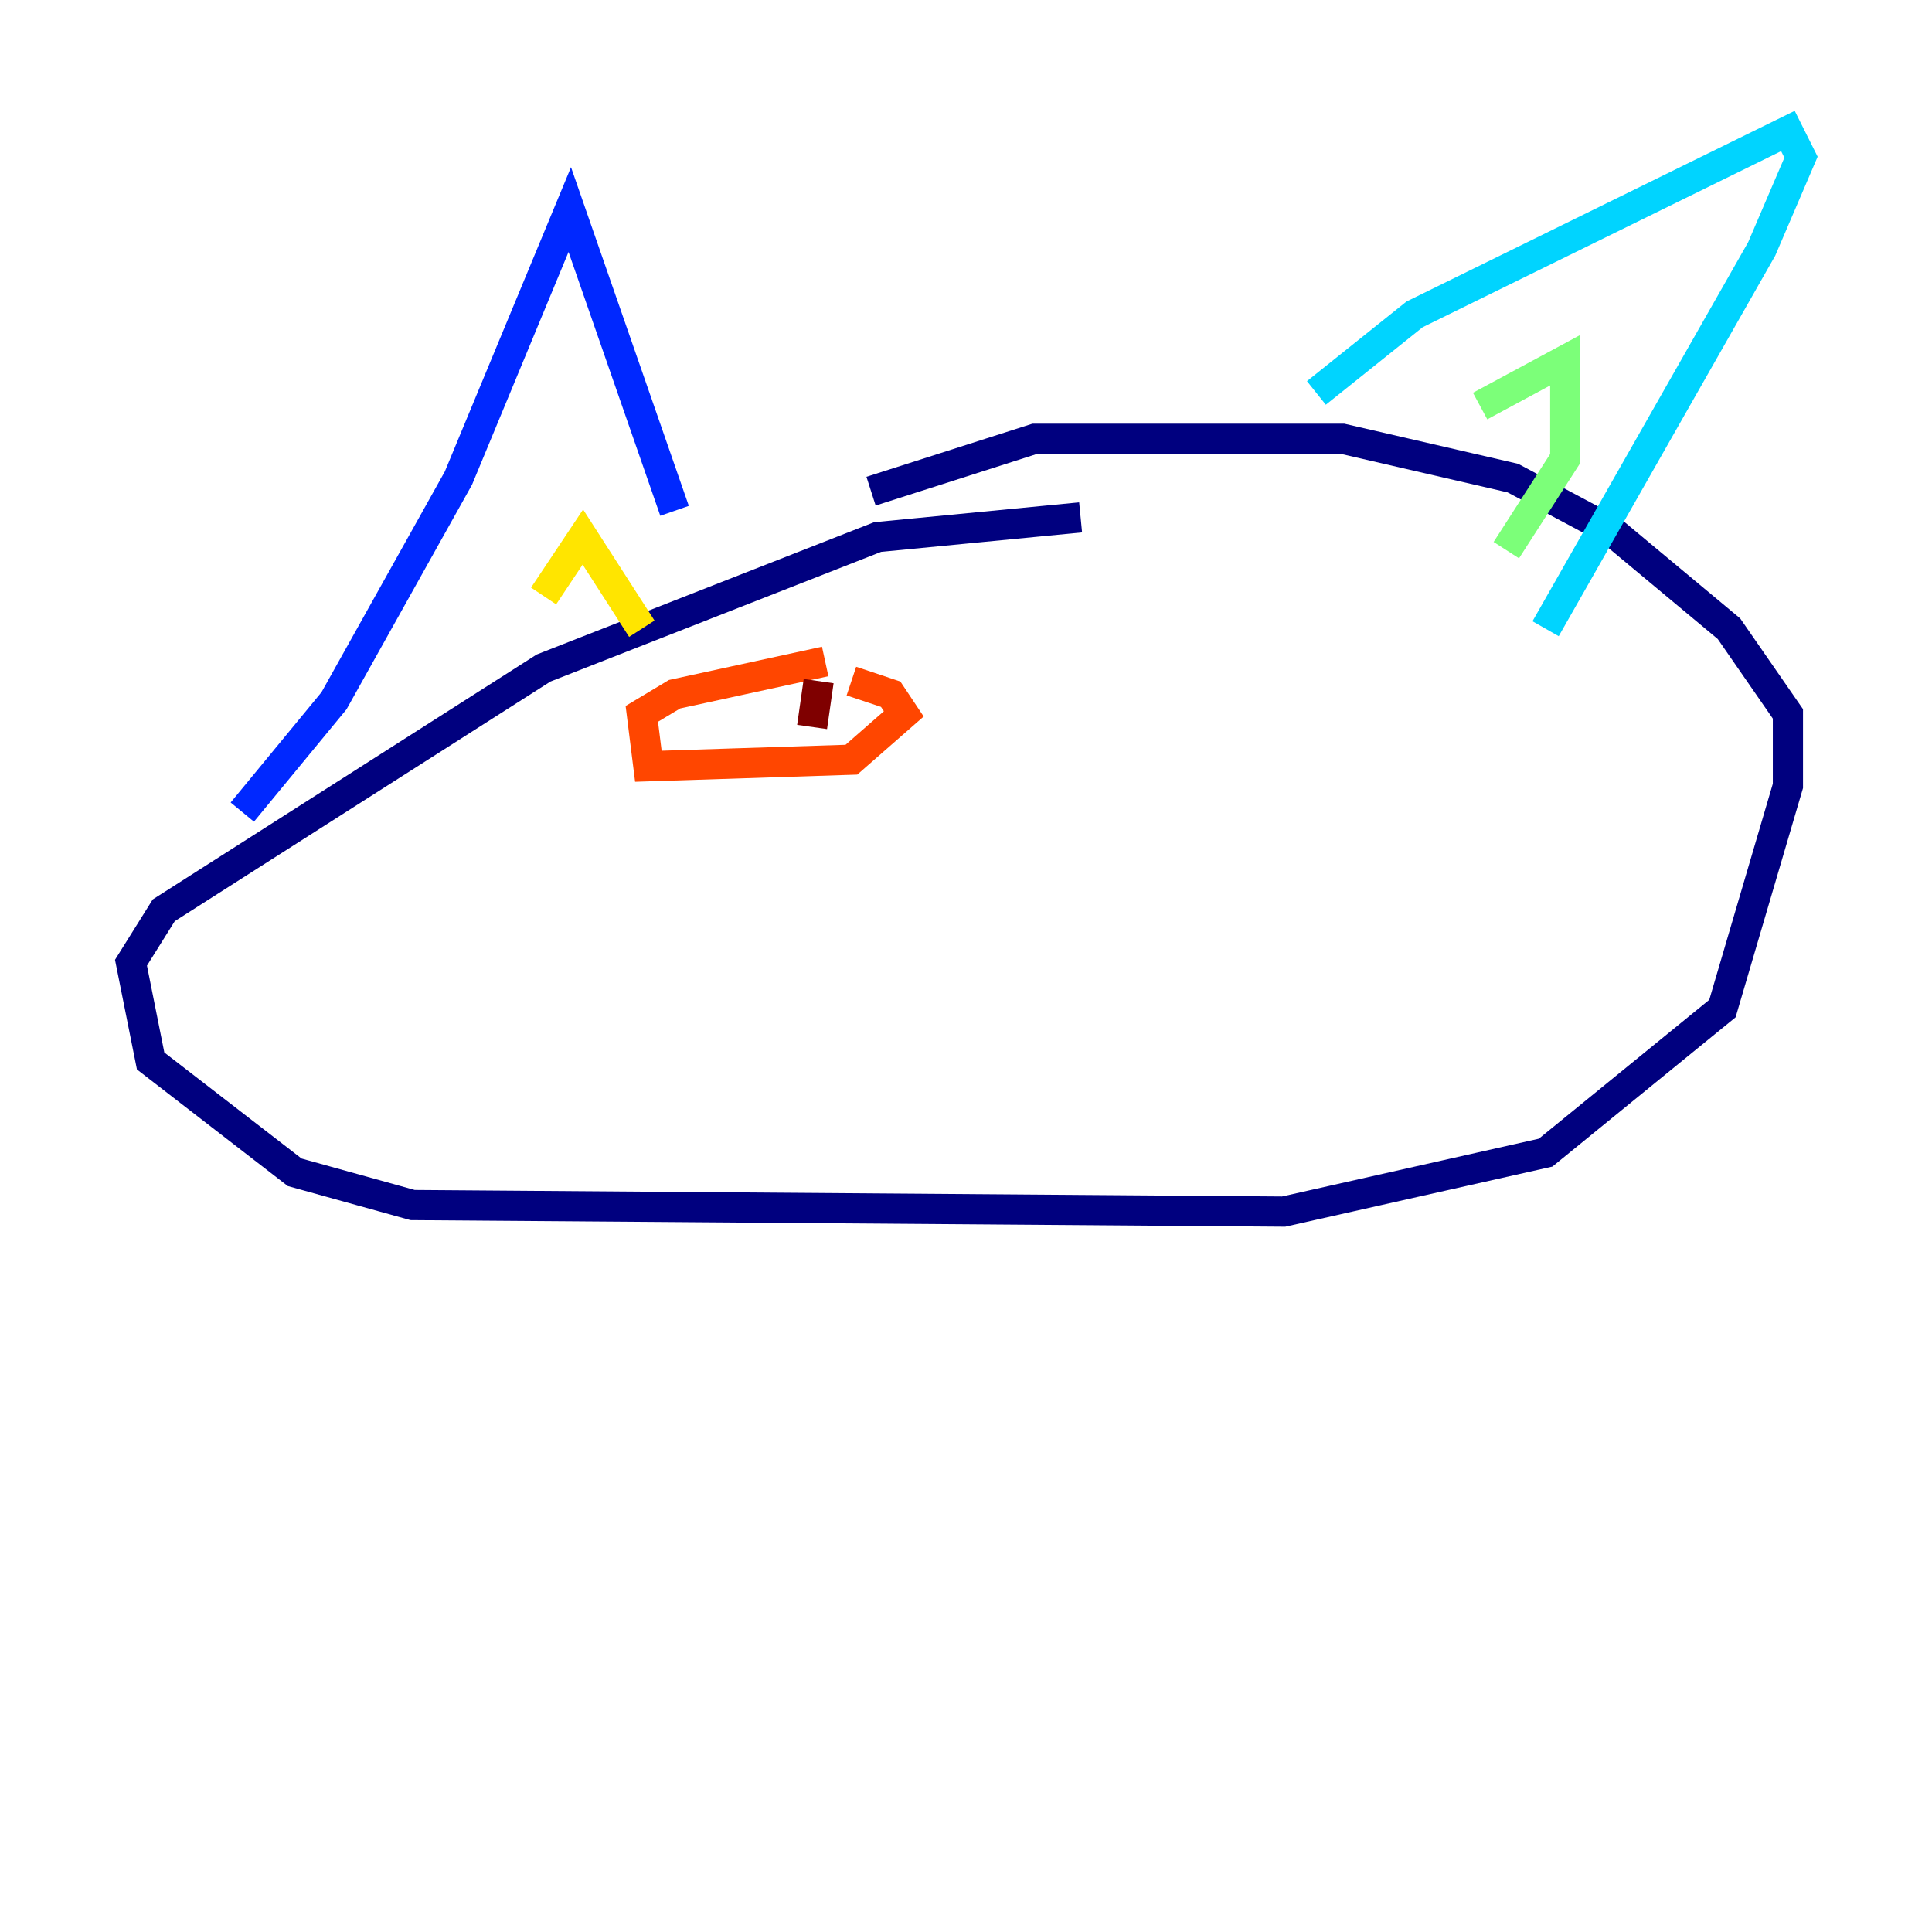 <?xml version="1.0" encoding="utf-8" ?>
<svg baseProfile="tiny" height="128" version="1.2" viewBox="0,0,128,128" width="128" xmlns="http://www.w3.org/2000/svg" xmlns:ev="http://www.w3.org/2001/xml-events" xmlns:xlink="http://www.w3.org/1999/xlink"><defs /><polyline fill="none" points="71.593,34.278 58.142,35.58 36.014,44.258 10.848,60.312 8.678,63.783 9.98,70.291 19.525,77.668 27.336,79.837 85.044,80.271 102.4,76.366 114.115,66.82 118.454,52.068 118.454,47.295 114.549,41.654 106.739,35.146 100.231,31.675 88.949,29.071 68.556,29.071 57.709,32.542" stroke="#00007f" stroke-width="2" /><polyline fill="none" points="16.054,53.803 22.129,46.427 30.373,31.675 37.749,13.885 44.691,33.844" stroke="#0028ff" stroke-width="2" /><polyline fill="none" points="87.214,26.034 93.722,20.827 118.454,8.678 119.322,10.414 116.719,16.488 102.4,41.654" stroke="#00d4ff" stroke-width="2" /><polyline fill="none" points="98.061,26.902 103.702,23.864 103.702,30.373 99.797,36.447" stroke="#7cff79" stroke-width="2" /><polyline fill="none" points="36.014,39.485 38.617,35.58 42.522,41.654" stroke="#ffe500" stroke-width="2" /><polyline fill="none" points="54.671,43.824 44.691,45.993 42.522,47.295 42.956,50.766 56.407,50.332 59.878,47.295 59.01,45.993 56.407,45.125" stroke="#ff4600" stroke-width="2" /><polyline fill="none" points="54.237,45.125 53.803,48.163" stroke="#7f0000" stroke-width="2" /></svg>